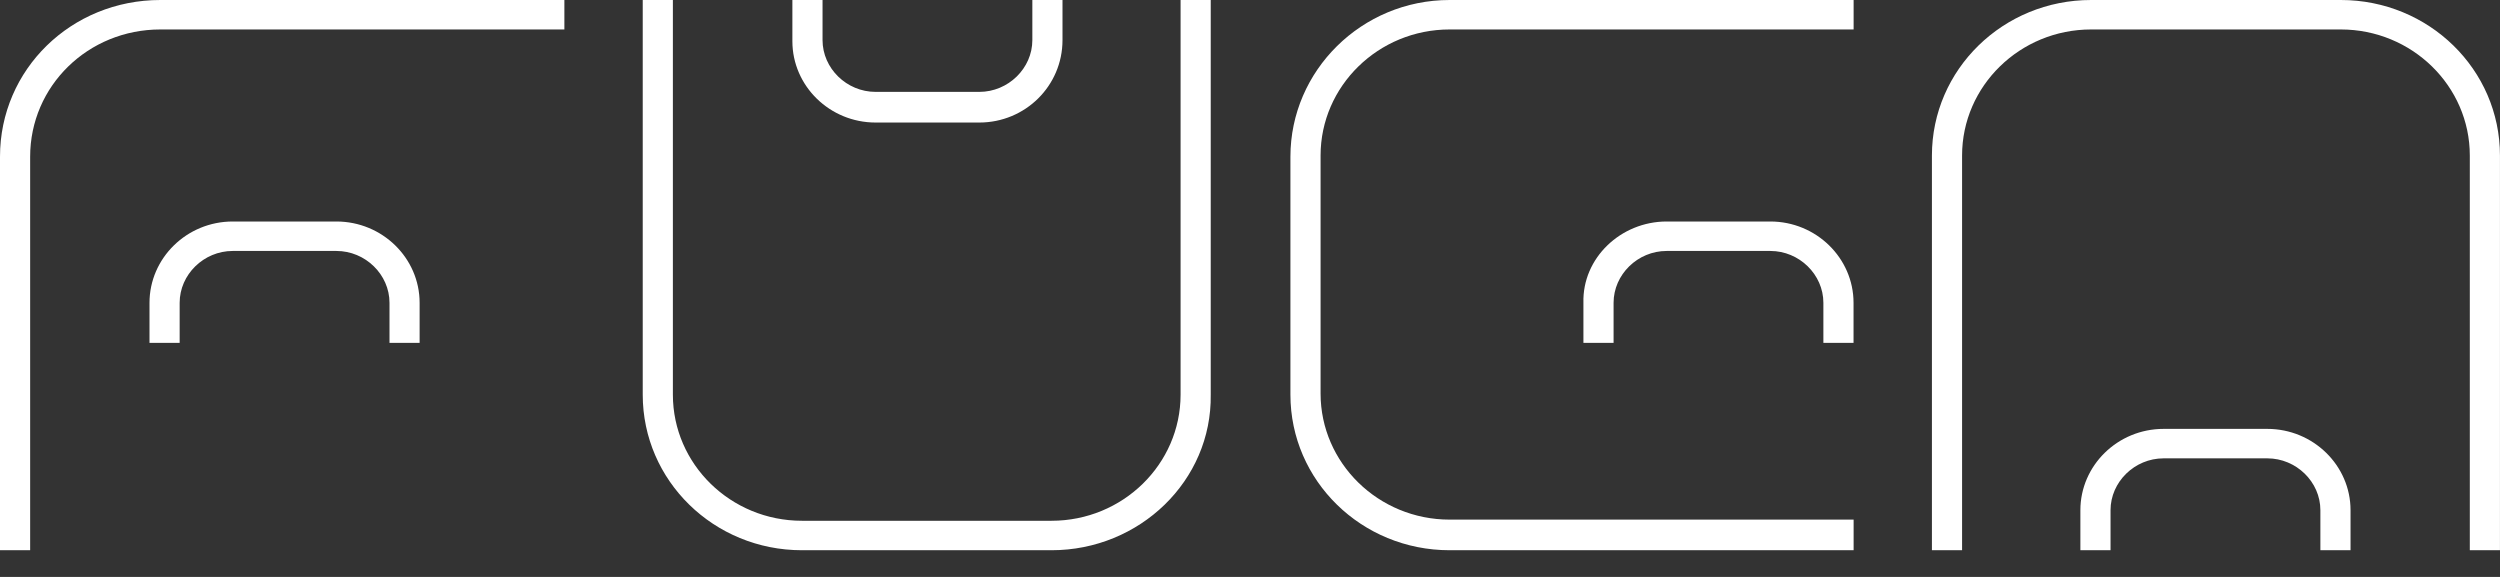<svg width="65" height="15" viewBox="0 0 65 15" fill="none" xmlns="http://www.w3.org/2000/svg">
<rect x="0" y="0" width="65" height="15" fill="#333333" stroke="none"/>
<g clip-path="url(#clip0_521_83)">
<path d="M0.784 14.306H0V4.074C0 1.807 1.85 0 4.17 0H14.674V0.766H4.17C2.289 0.766 0.784 2.236 0.784 4.074V14.306Z" fill="white"/>
<path d="M27.34 14.306H20.85C18.561 14.306 16.711 12.499 16.711 10.262V0H17.495V10.262C17.495 12.07 19 13.54 20.85 13.54H27.34C29.19 13.54 30.695 12.07 30.695 10.262V0H31.479V10.262C31.511 12.499 29.629 14.306 27.34 14.306Z" fill="white"/>
<path d="M48.194 14.306H37.69C35.401 14.306 33.551 12.499 33.551 10.262V4.074C33.551 1.838 35.401 0 37.69 0H48.194V0.766H37.69C35.84 0.766 34.335 2.236 34.335 4.044V10.232C34.335 12.039 35.84 13.51 37.69 13.51H48.194V14.306Z" fill="white"/>
<path d="M64.999 14.306H64.215V4.044C64.215 2.236 62.71 0.766 60.86 0.766H54.369C52.519 0.766 51.014 2.236 51.014 4.044V14.306H50.23V4.044C50.23 1.807 52.08 0 54.369 0H60.86C63.149 0 64.999 1.807 64.999 4.044V14.306Z" fill="white"/>
<path d="M25.462 3.186H22.765C21.574 3.186 20.602 2.236 20.602 1.072V0H21.386V1.042C21.386 1.777 22.013 2.389 22.765 2.389H25.462C26.214 2.389 26.841 1.777 26.841 1.042V0H27.625V1.042C27.625 2.236 26.653 3.186 25.462 3.186Z" fill="white"/>
<path d="M6.05 5.759H8.747C9.938 5.759 10.91 6.709 10.91 7.873V8.915H10.127V7.873C10.127 7.138 9.499 6.525 8.747 6.525H6.05C5.298 6.525 4.671 7.138 4.671 7.873V8.915H3.887V7.873C3.887 6.709 4.859 5.759 6.05 5.759Z" fill="white"/>
<path d="M43.332 5.759H46.029C47.22 5.759 48.192 6.709 48.192 7.873V8.915H47.408V7.873C47.408 7.138 46.781 6.525 46.029 6.525H43.332C42.58 6.525 41.953 7.138 41.953 7.873V8.915H41.169V7.873C41.137 6.709 42.141 5.759 43.332 5.759Z" fill="white"/>
<path d="M56.253 11.151H58.95C60.142 11.151 61.114 12.101 61.114 13.265V14.306H60.33V13.265C60.33 12.529 59.703 11.917 58.95 11.917H56.253C55.501 11.917 54.874 12.529 54.874 13.265V14.306H54.09V13.265C54.09 12.101 55.062 11.151 56.253 11.151Z" fill="white"/>
</g>
<defs>
<clipPath id="clip0_521_83">
<rect width="65" height="14.306" fill="white"/>
</clipPath>
</defs>
</svg>

